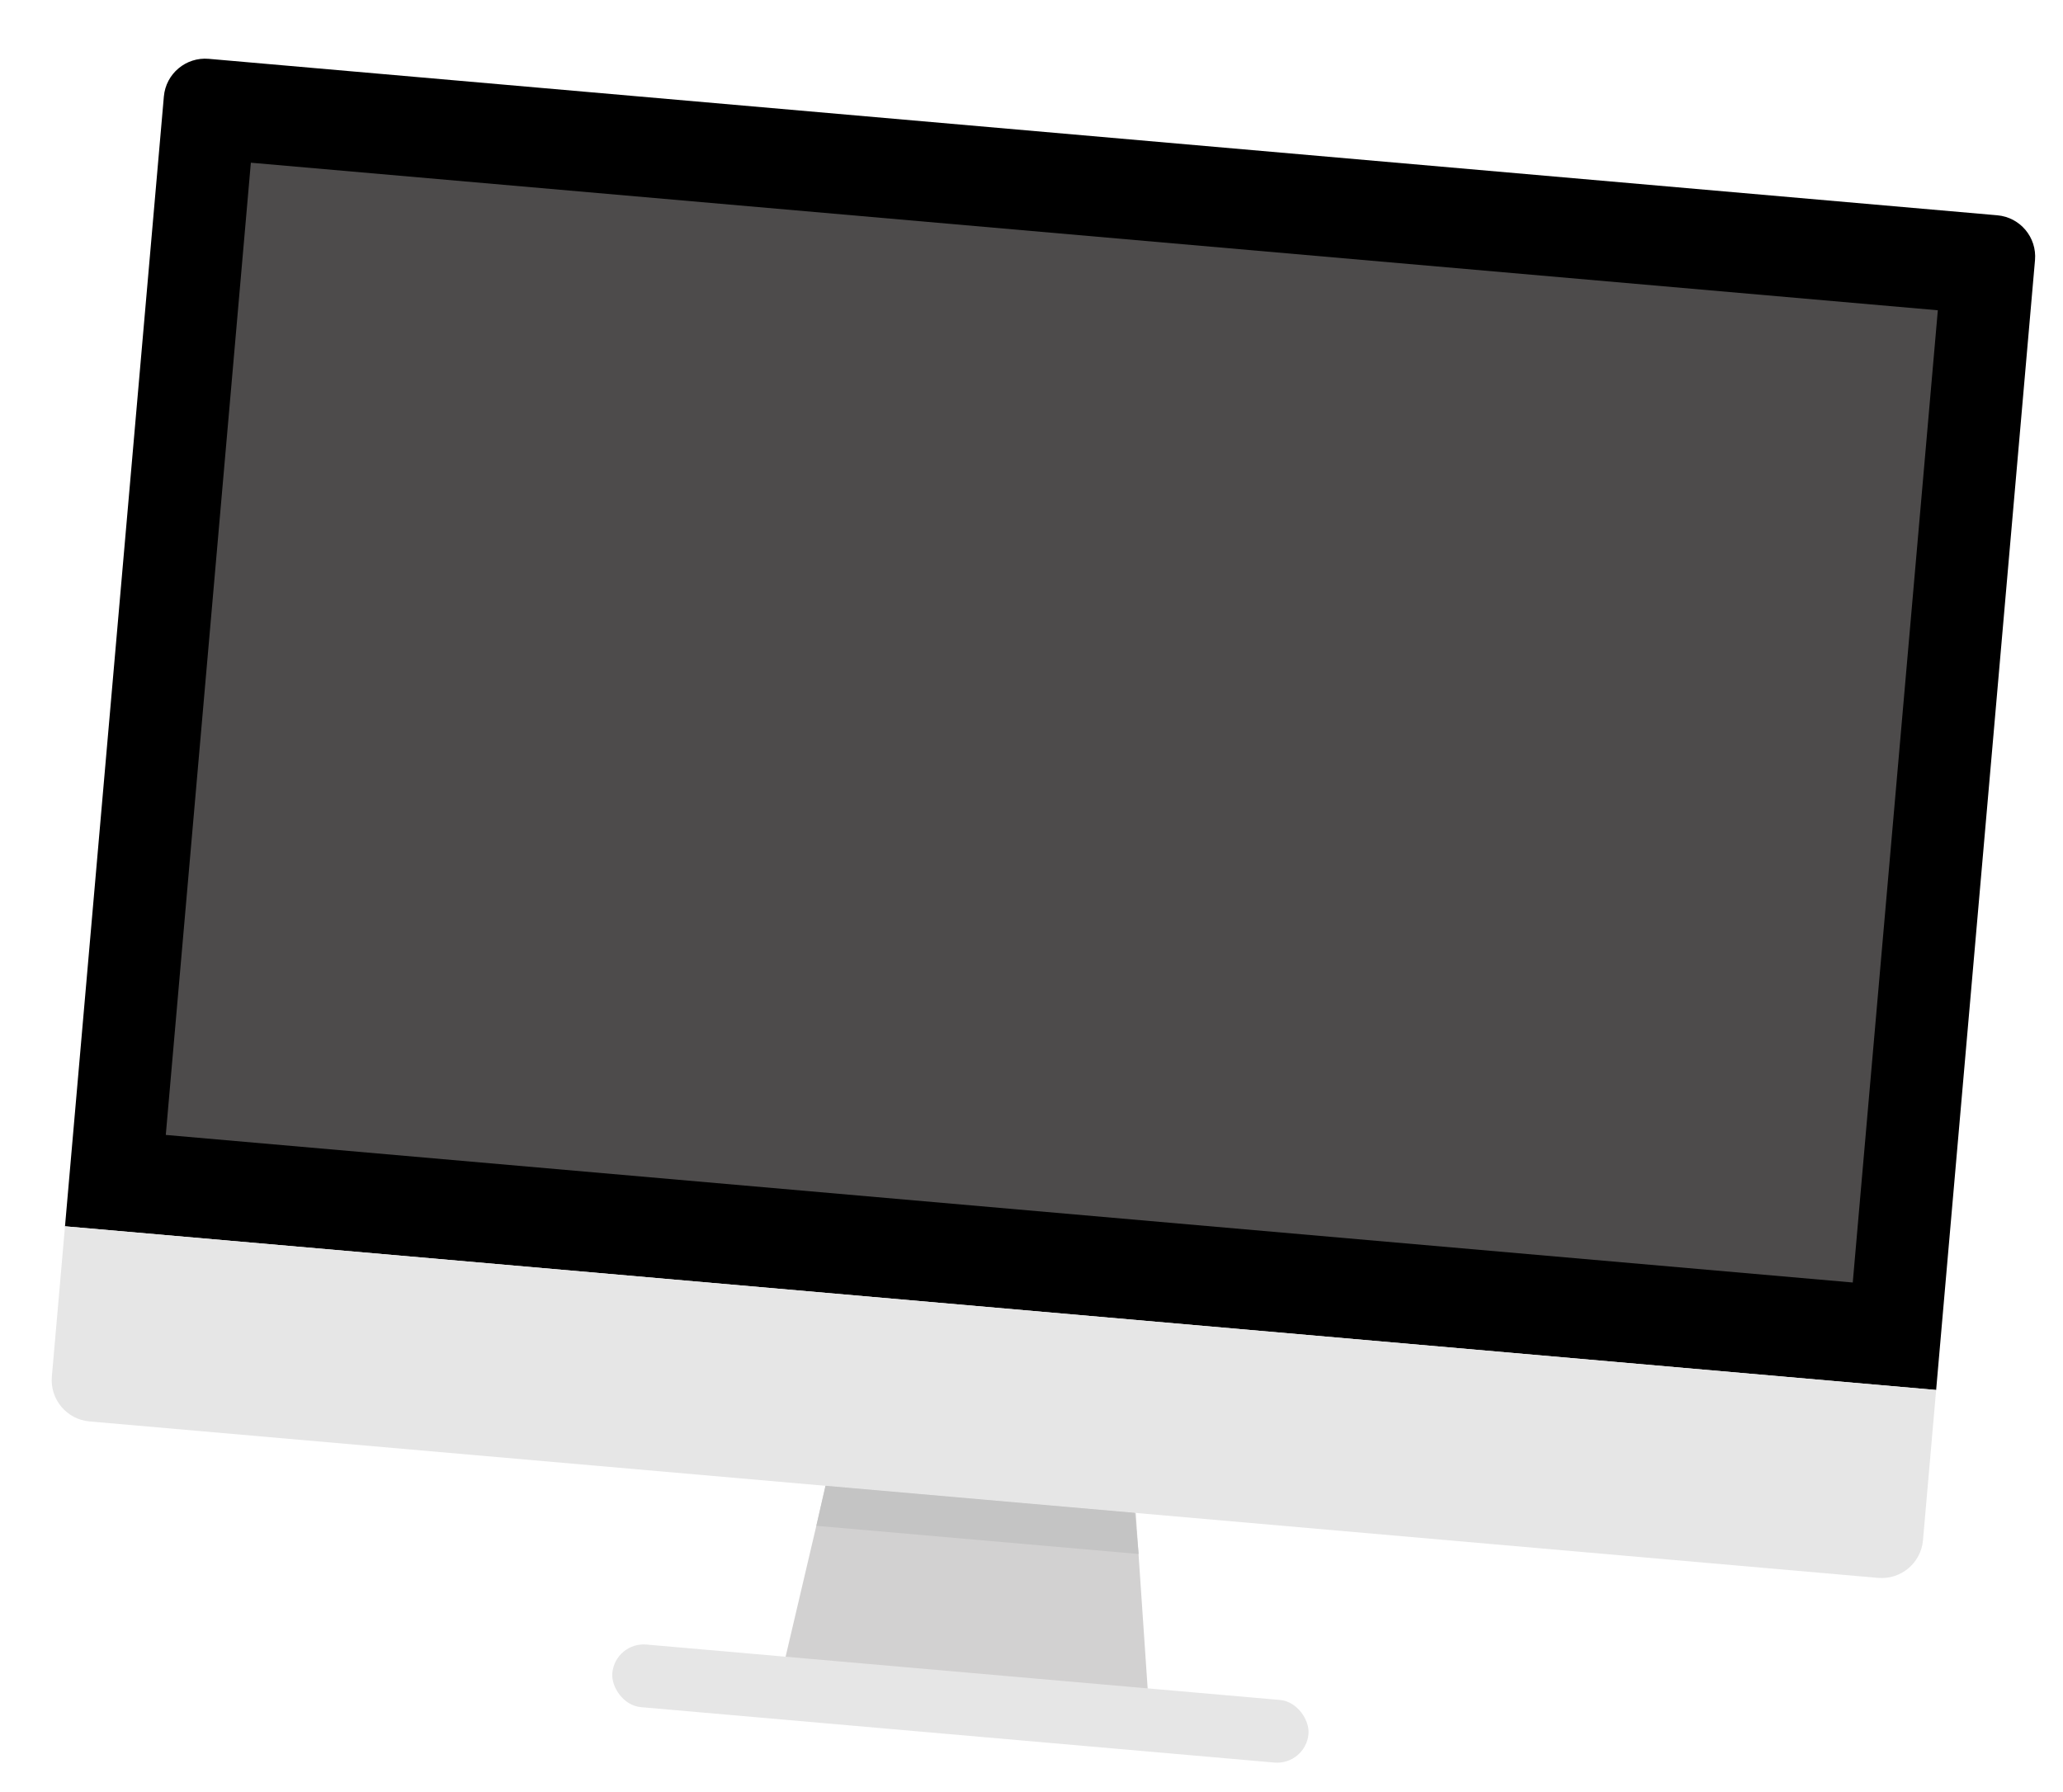 <svg width="747" height="649" viewBox="0 0 747 649" fill="none" xmlns="http://www.w3.org/2000/svg">
<g filter="url(#filter0_d_4_355)">
<path d="M49.334 14.943C50.056 6.69 57.331 0.585 65.584 1.307L713.226 57.969C721.479 58.691 727.584 65.966 726.862 74.219L691.064 483.398L13.536 424.122L49.334 14.943Z" fill="black"/>
<path d="M13.536 424.122L691.063 483.398L686.303 537.808C685.581 546.061 678.306 552.166 670.053 551.444L22.411 494.783C14.158 494.061 8.053 486.785 8.775 478.532L13.536 424.122Z" fill="#E6E6E6"/>
<rect x="80.834" y="38.928" width="613.176" height="353.446" transform="rotate(5 80.834 38.928)" fill="#4D4B4B"/>
<path d="M288.989 518.105L401.243 527.926L406.383 603.635L271.678 591.85L288.989 518.105Z" fill="#D2D1D1"/>
<rect x="212.711" y="574.596" width="253.035" height="22.76" rx="11.38" transform="rotate(5 212.711 574.596)" fill="#E6E6E6"/>
<path d="M288.882 518.096L400.914 527.897L402.298 542.802L285.598 532.592L288.882 518.096Z" fill="#C4C4C4"/>
</g>
<defs>
<filter id="filter0_d_4_355" x="8.717" y="1.249" width="738.203" height="647.126" filterUnits="userSpaceOnUse" color-interpolation-filters="sRGB">
<feFlood flood-opacity="0" result="BackgroundImageFix"/>
<feColorMatrix in="SourceAlpha" type="matrix" values="0 0 0 0 0 0 0 0 0 0 0 0 0 0 0 0 0 0 127 0" result="hardAlpha"/>
<feOffset dx="10" dy="20"/>
<feGaussianBlur stdDeviation="5"/>
<feComposite in2="hardAlpha" operator="out"/>
<feColorMatrix type="matrix" values="0 0 0 0 0 0 0 0 0 0 0 0 0 0 0 0 0 0 0.25 0"/>
<feBlend mode="normal" in2="BackgroundImageFix" result="effect1_dropShadow_4_355"/>
<feBlend mode="normal" in="SourceGraphic" in2="effect1_dropShadow_4_355" result="shape"/>
</filter>
</defs>
</svg>
